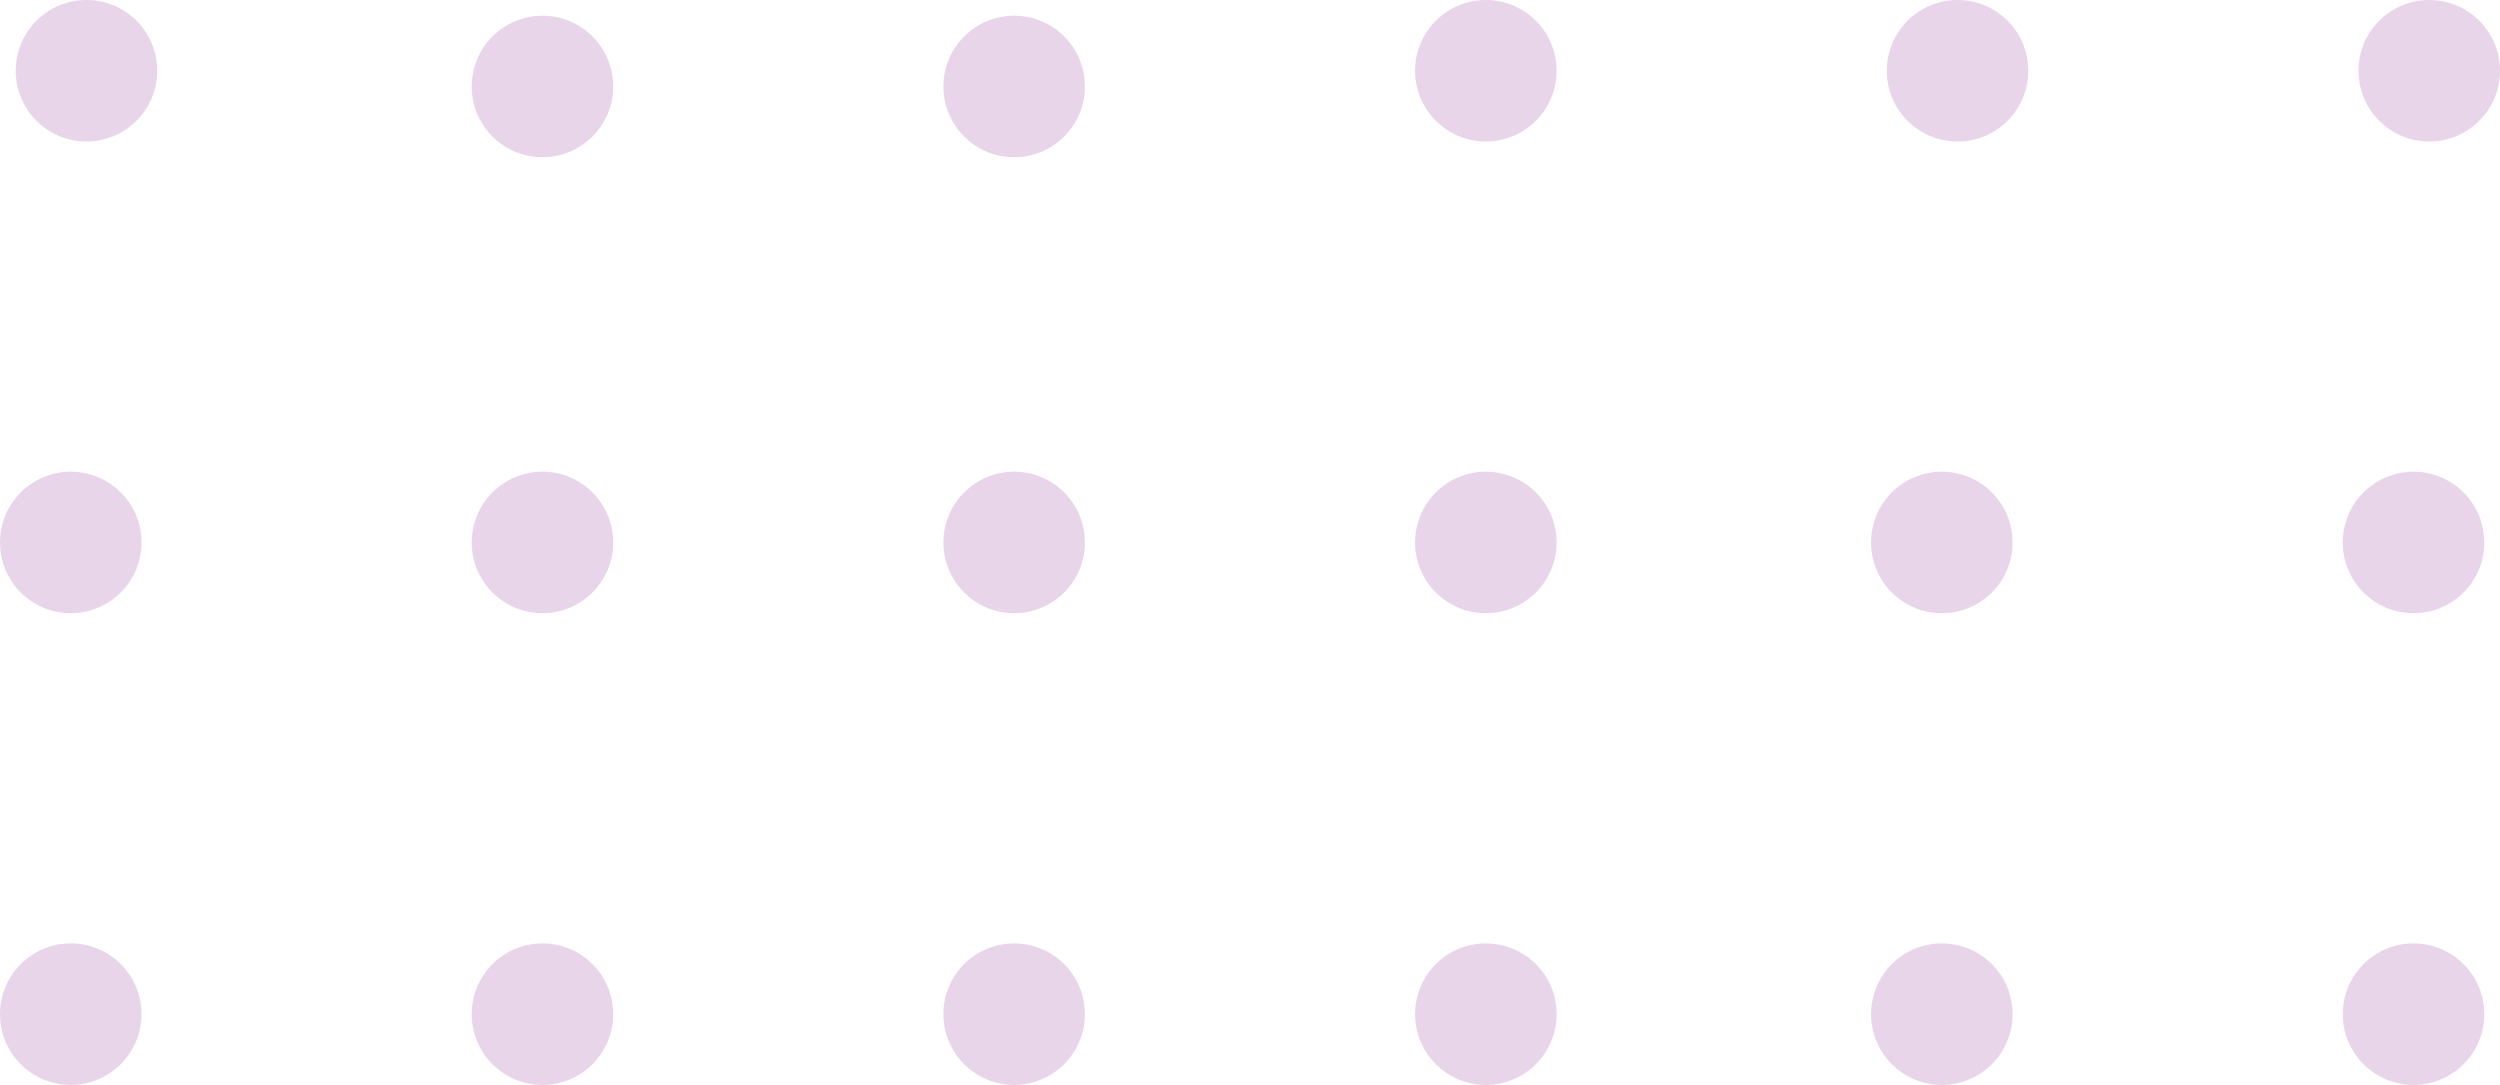 <svg width="159" height="69" viewBox="0 0 159 69" fill="none" xmlns="http://www.w3.org/2000/svg">
<circle cx="5.5" cy="4.5" r="4.5" fill="#AA5EAC" fill-opacity="0.26"/>
<circle cx="34.5" cy="5.5" r="4.5" fill="#AA5EAC" fill-opacity="0.26"/>
<circle cx="64.5" cy="5.5" r="4.5" fill="#AA5EAC" fill-opacity="0.26"/>
<circle cx="94.5" cy="4.5" r="4.5" fill="#AA5EAC" fill-opacity="0.26"/>
<circle cx="124.5" cy="4.5" r="4.5" fill="#AA5EAC" fill-opacity="0.26"/>
<circle cx="154.5" cy="4.5" r="4.5" fill="#AA5EAC" fill-opacity="0.26"/>
<circle cx="153.5" cy="34.5" r="4.5" fill="#AA5EAC" fill-opacity="0.26"/>
<circle cx="123.5" cy="34.5" r="4.5" fill="#AA5EAC" fill-opacity="0.26"/>
<circle cx="94.5" cy="34.5" r="4.5" fill="#AA5EAC" fill-opacity="0.26"/>
<circle cx="64.5" cy="34.5" r="4.5" fill="#AA5EAC" fill-opacity="0.26"/>
<circle cx="34.5" cy="34.5" r="4.5" fill="#AA5EAC" fill-opacity="0.26"/>
<circle cx="4.5" cy="34.5" r="4.5" fill="#AA5EAC" fill-opacity="0.26"/>
<circle cx="153.5" cy="64.5" r="4.5" fill="#AA5EAC" fill-opacity="0.26"/>
<circle cx="123.5" cy="64.5" r="4.5" fill="#AA5EAC" fill-opacity="0.26"/>
<circle cx="94.5" cy="64.5" r="4.5" fill="#AA5EAC" fill-opacity="0.26"/>
<circle cx="64.5" cy="64.5" r="4.5" fill="#AA5EAC" fill-opacity="0.26"/>
<circle cx="34.5" cy="64.5" r="4.5" fill="#AA5EAC" fill-opacity="0.26"/>
<circle cx="4.5" cy="64.5" r="4.5" fill="#AA5EAC" fill-opacity="0.26"/>
</svg>
